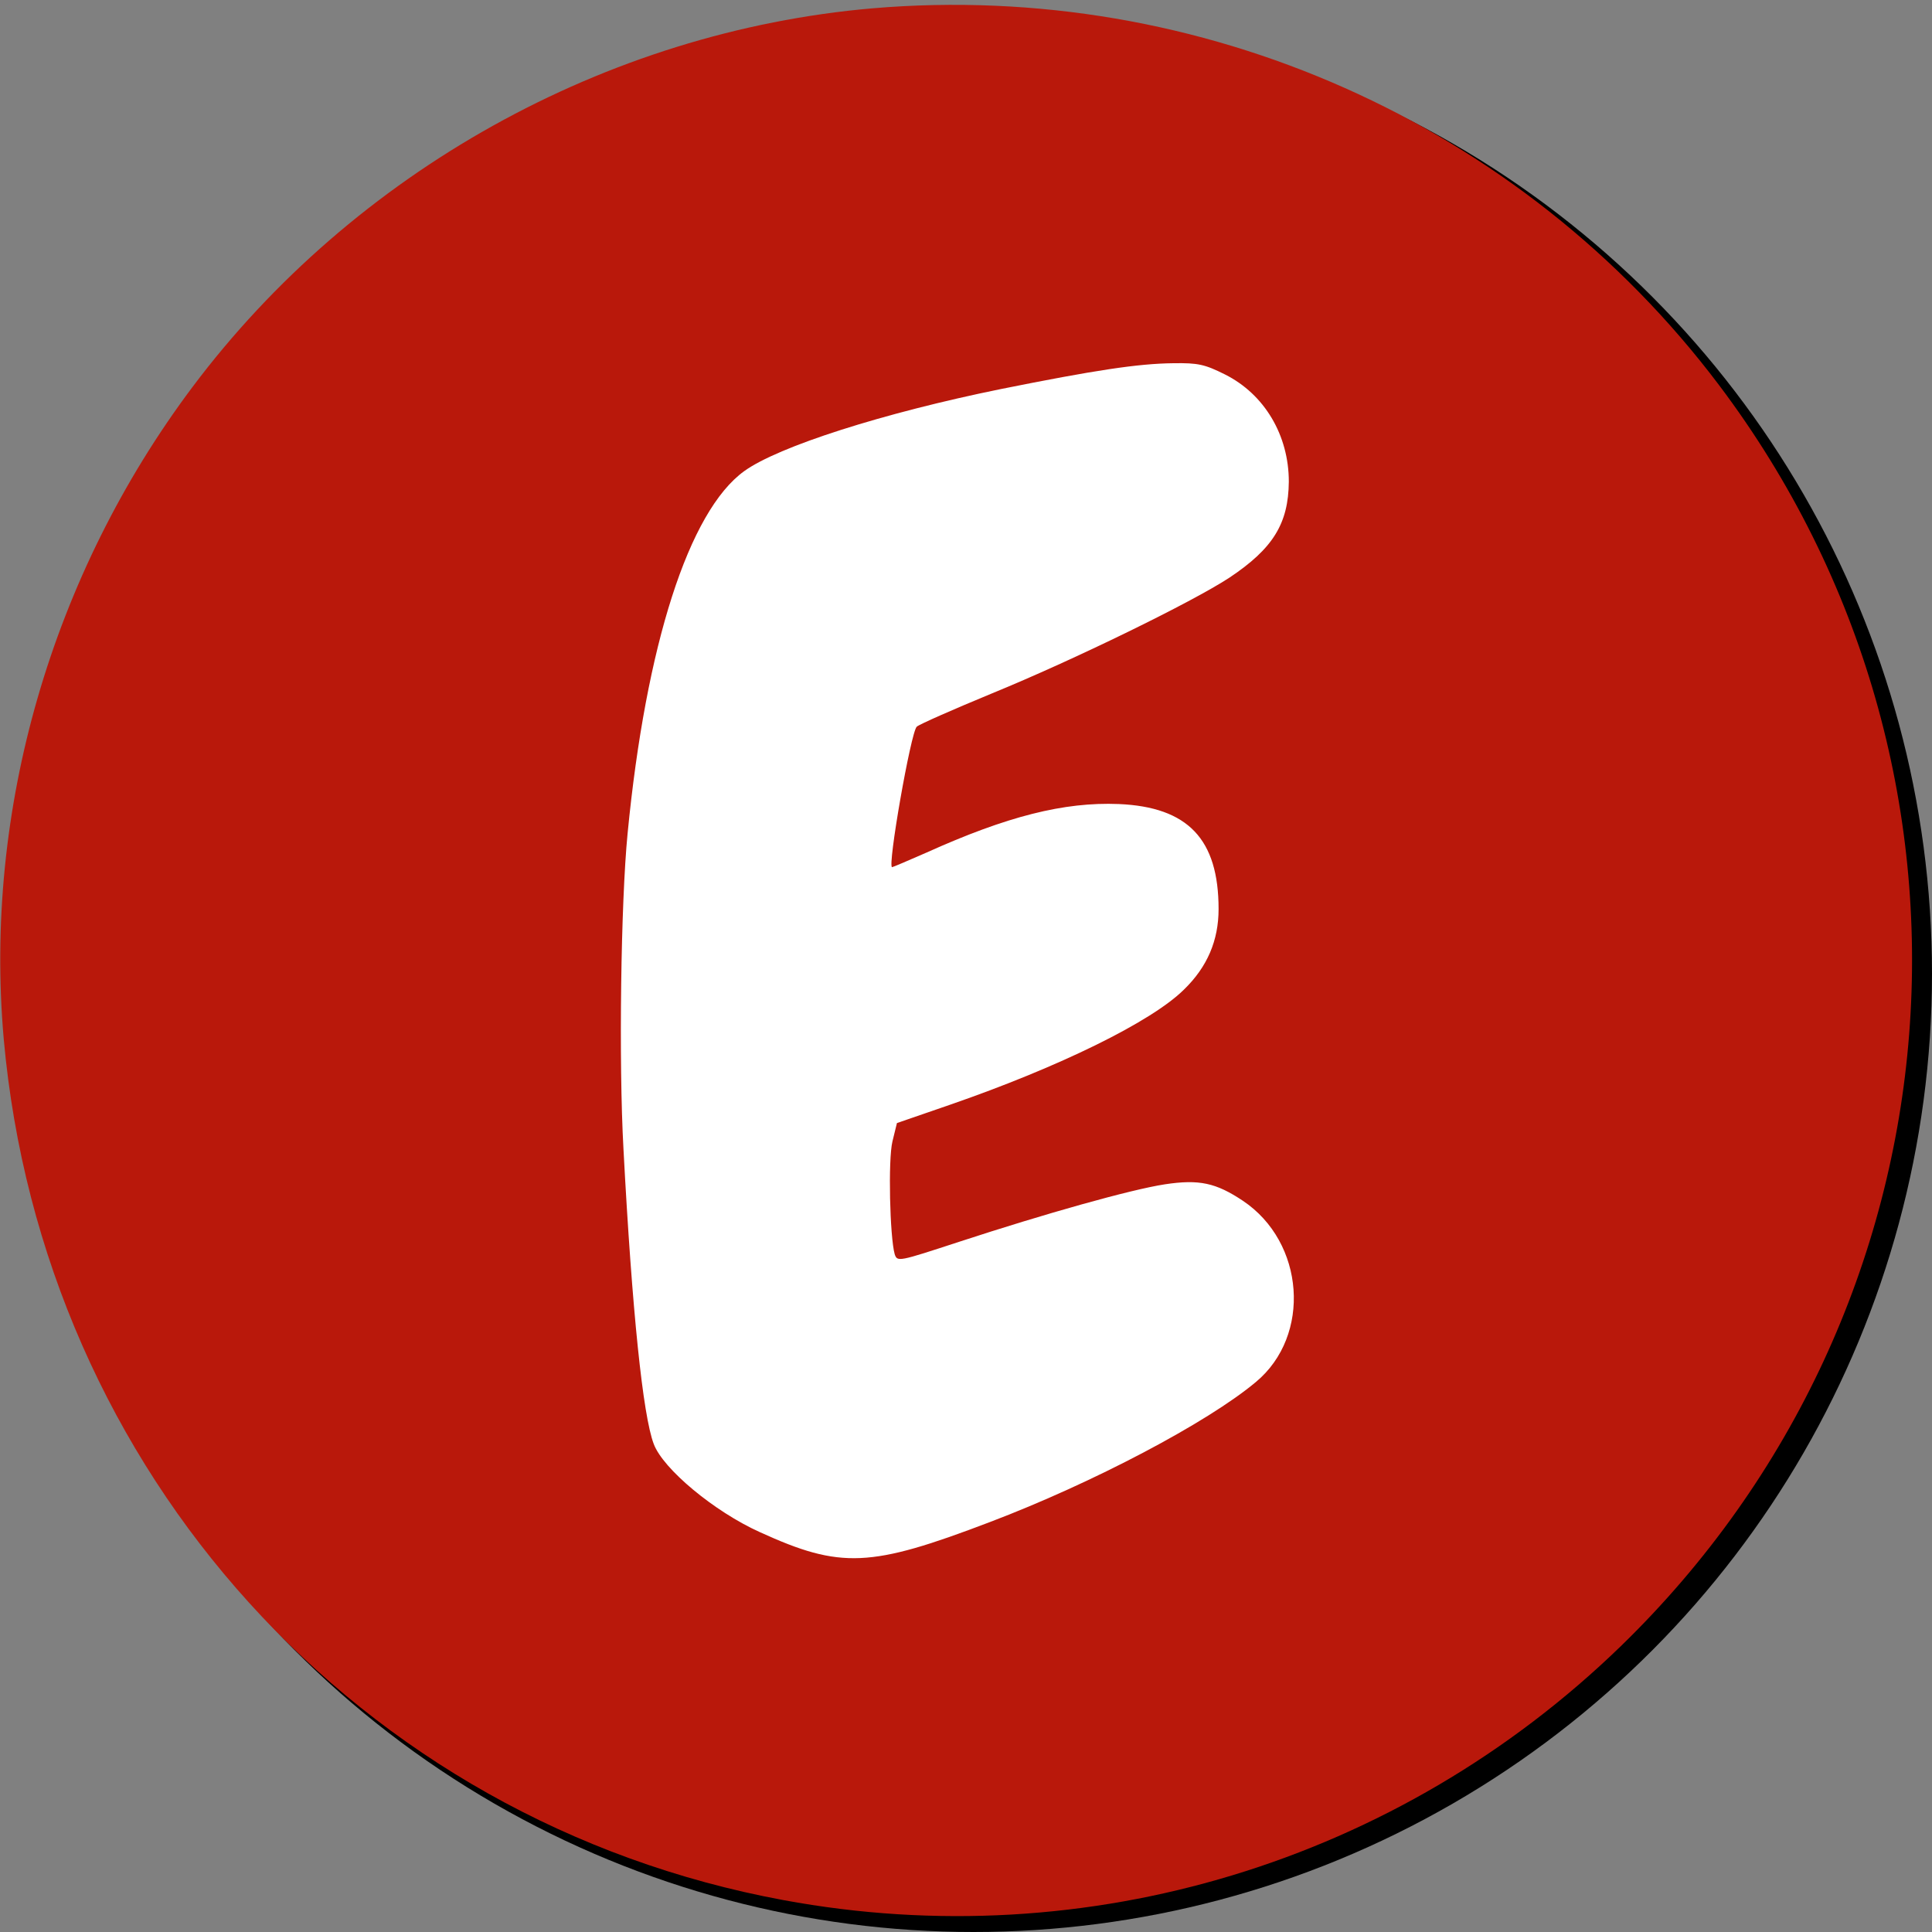 <svg width="512" height="512" viewBox="0 0 512 512" xmlns="http://www.w3.org/2000/svg">
    <rect x="0" y="0" width="512" height="512" fill="#808080" stroke="none"/>
    <circle
        cx="258"
        cy="258"
        r="254"
        fill="#000"
     />
    <circle
        cx="256"
        cy="256"
        r="200"
        fill="#ffffff"
     />
    <path
        fill="#b9180b"
        d="M2335 5109 c-713 -62 -1388 -438 -1820 -1014 -377 -503 -559 -1132
        -505 -1745 104 -1160 951 -2095 2087 -2305 814 -151 1646 102 2242 680 929
        902 1041 2342 263 3375 -529 702 -1388 1084 -2267 1009z m944 -980 c106 -53
        171 -163 171 -287 -1 -112 -42 -179 -159 -257 -99 -65 -416 -220 -636 -310
        -104 -43 -195 -83 -201 -89 -16 -15 -79 -376 -66 -376 2 0 44 18 92 39 215 97
        368 136 515 130 185 -8 267 -94 267 -281 0 -84 -30 -155 -93 -216 -87 -86
        -334 -207 -626 -308 l-142 -49 -12 -49 c-12 -49 -7 -256 6 -302 7 -21 10 -20
        172 33 232 76 460 140 551 154 92 14 137 4 209 -44 166 -111 184 -361 35 -485
        -130 -109 -438 -271 -712 -375 -320 -122 -399 -126 -616 -27 -122 55 -259 169
        -284 236 -29 76 -58 355 -81 789 -13 234 -7 661 11 845 49 505 164 863 312
        970 91 66 373 156 688 220 249 50 366 68 461 69 66 1 84 -3 138 -30z"
        transform="translate(0,508) scale(0.099,-0.099)"/>
</svg>
